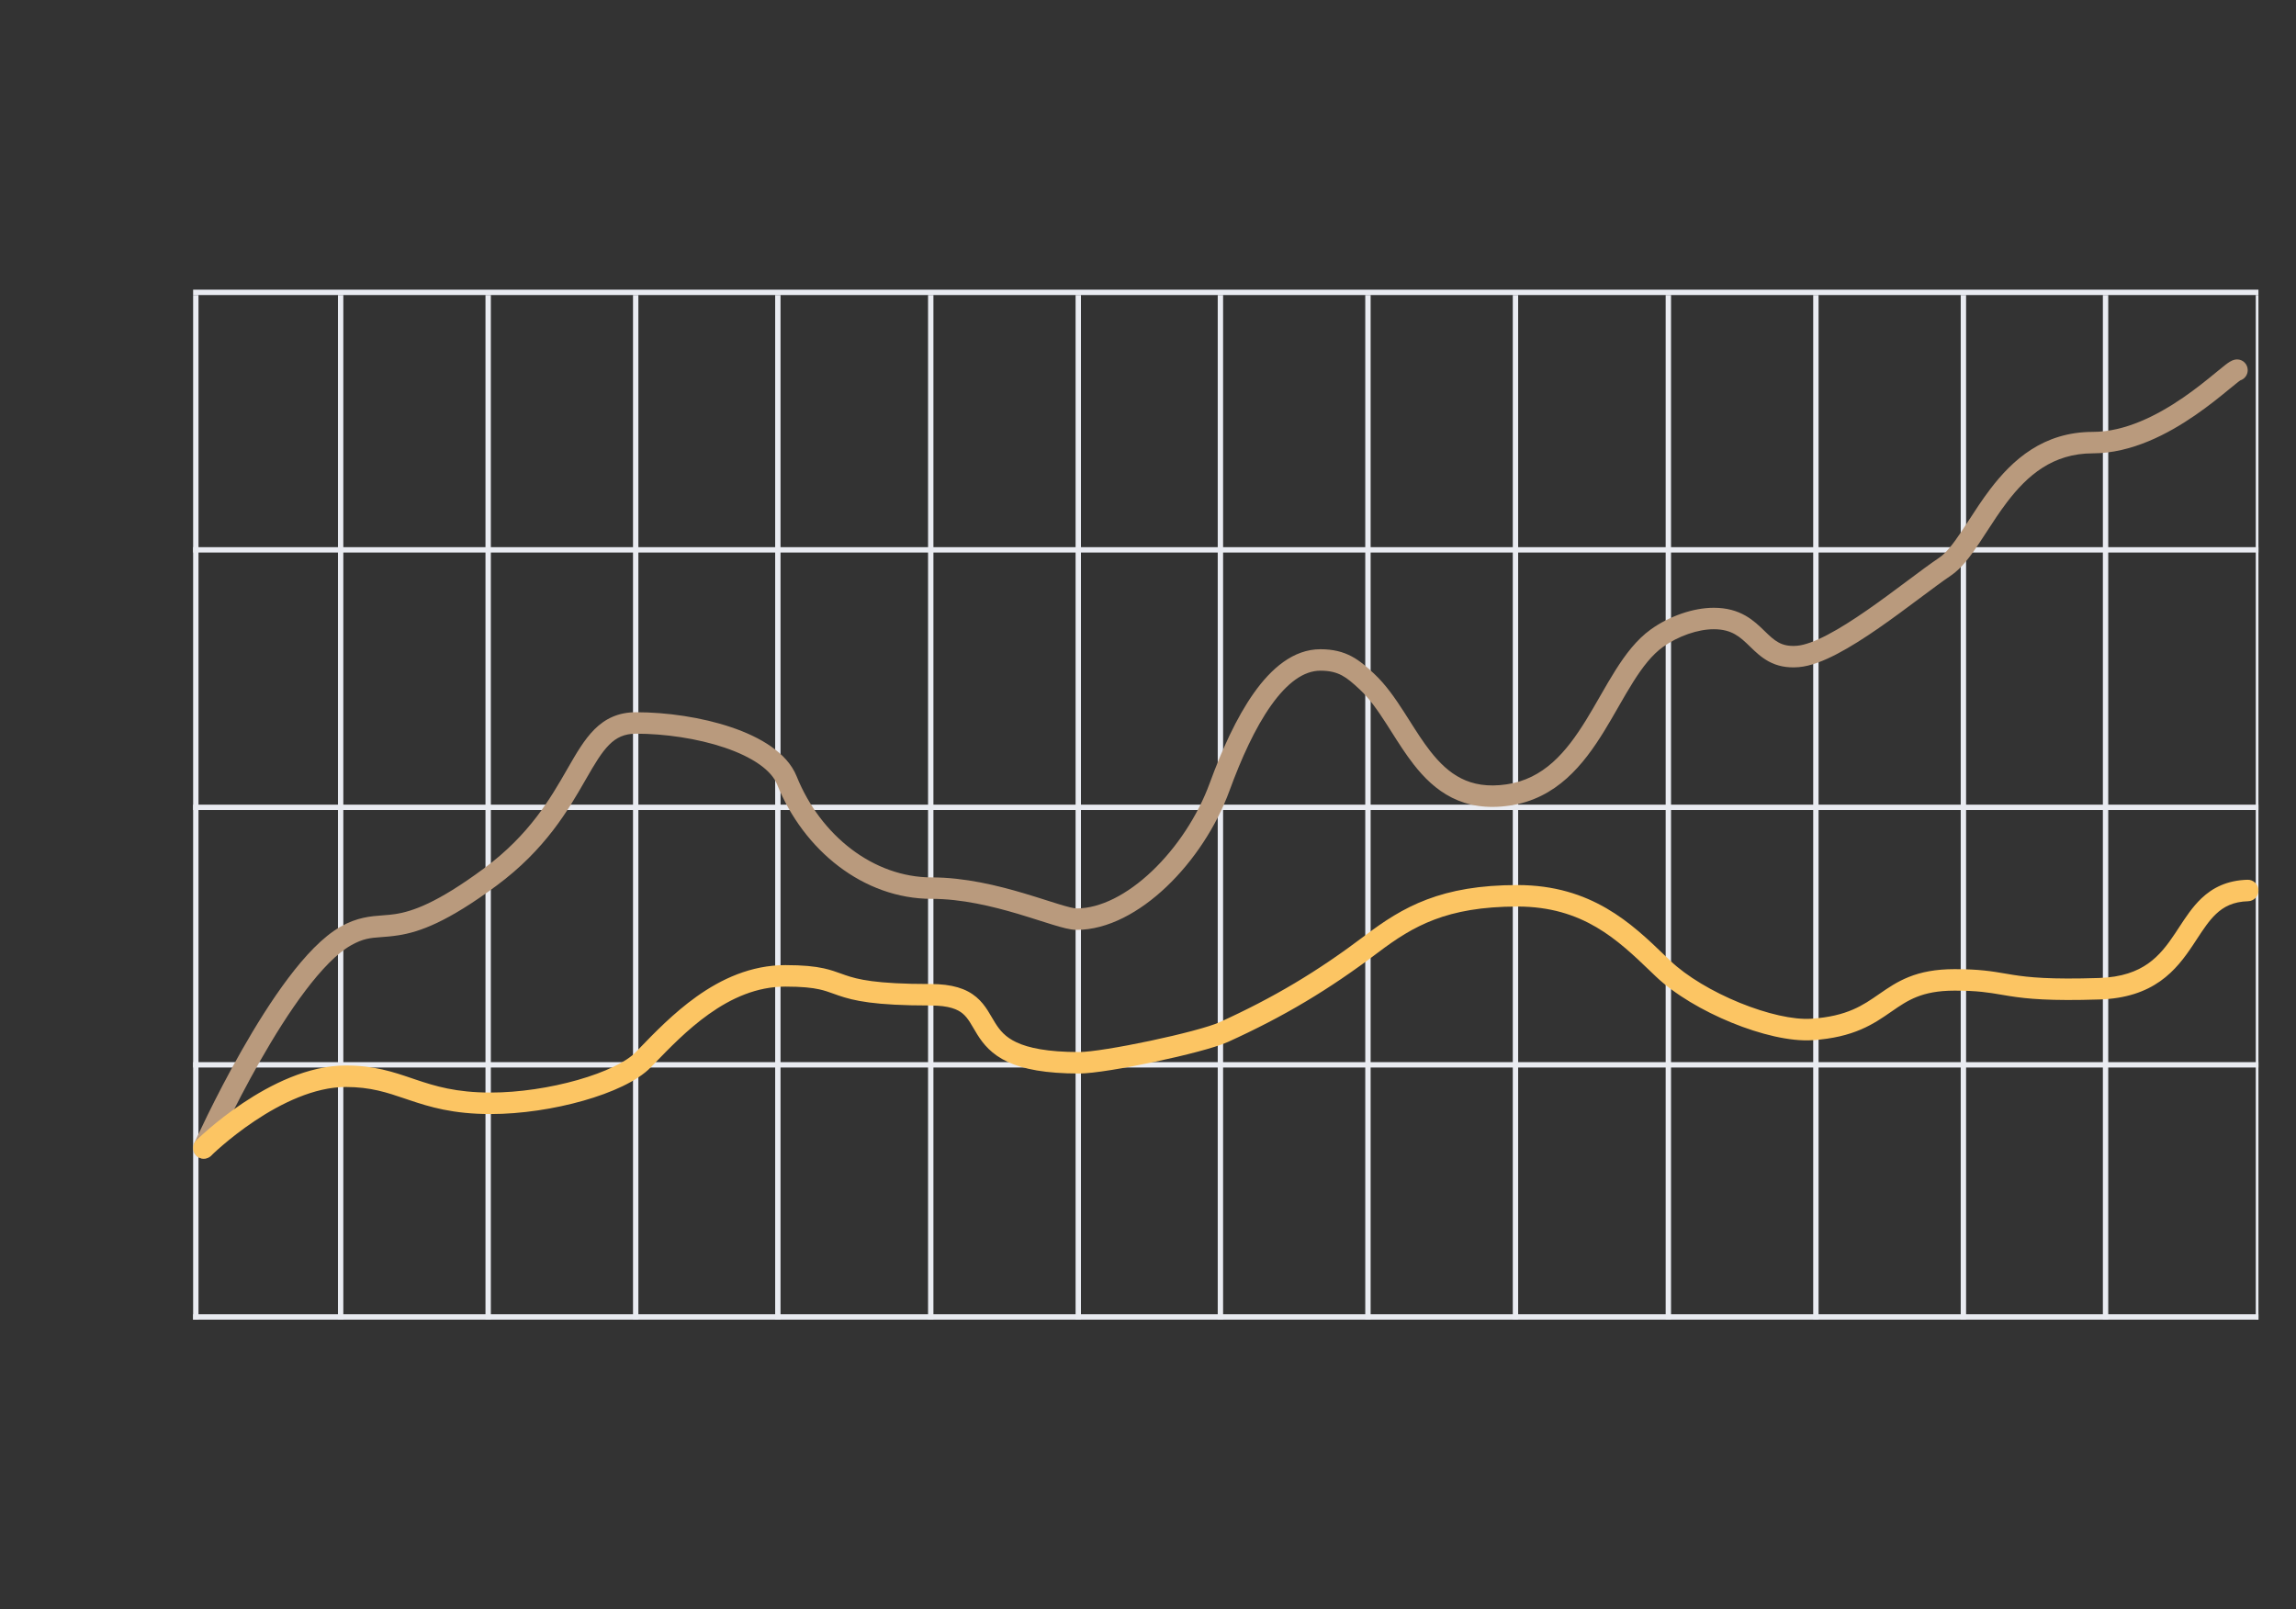 <svg width="428" height="300" viewBox="0 0 428 300" fill="none" xmlns="http://www.w3.org/2000/svg">
  <rect x="0" y="0" width="428" height="300" fill="#333333" stroke="none"/>
  <g clip-path="url(#clip0_250_691)">
  <rect x="420.75" y="55.25" width="0.5" height="190.5" stroke="#E9EBF1" stroke-width="0.5"/>
  <rect x="392.25" y="55.25" width="0.5" height="190.5" stroke="#E9EBF1" stroke-width="0.5"/>
  <rect x="365.75" y="55.25" width="0.5" height="190.5" stroke="#E9EBF1" stroke-width="0.5"/>
  <rect x="338.25" y="55.25" width="0.5" height="190.5" stroke="#E9EBF1" stroke-width="0.5"/>
  <rect x="310.75" y="55.25" width="0.5" height="190.5" stroke="#E9EBF1" stroke-width="0.5"/>
  <rect x="282.25" y="55.25" width="0.5" height="190.5" stroke="#E9EBF1" stroke-width="0.5"/>
  <rect x="254.75" y="55.25" width="0.5" height="190.5" stroke="#E9EBF1" stroke-width="0.5"/>
  <rect x="227.25" y="55.25" width="0.5" height="190.5" stroke="#E9EBF1" stroke-width="0.5"/>
  <rect x="200.75" y="55.25" width="0.5" height="190.5" stroke="#E9EBF1" stroke-width="0.5"/>
  <rect x="173.25" y="55.25" width="0.5" height="190.5" stroke="#E9EBF1" stroke-width="0.5"/>
  <rect x="144.75" y="55.25" width="0.5" height="190.5" stroke="#E9EBF1" stroke-width="0.5"/>
  <rect x="118.25" y="55.25" width="0.5" height="190.5" stroke="#E9EBF1" stroke-width="0.5"/>
  <rect x="90.75" y="55.25" width="0.5" height="190.5" stroke="#E9EBF1" stroke-width="0.5"/>
  <rect x="36.25" y="55.25" width="0.5" height="190.5" stroke="#E9EBF1" stroke-width="0.5"/>
  <rect x="63.25" y="55.25" width="0.5" height="190.5" stroke="#E9EBF1" stroke-width="0.5"/>
  </g>
  <rect x="36.25" y="54.25" width="384.5" height="0.5" stroke="#E9EBF1" stroke-width="0.5"/>
  <rect x="36.25" y="245.25" width="384.5" height="0.5" stroke="#E9EBF1" stroke-width="0.5"/>
  <rect x="36.25" y="150.25" width="384.5" height="0.5" stroke="#E9EBF1" stroke-width="0.5"/>
  <rect x="36.25" y="198.25" width="384.5" height="0.5" stroke="#E9EBF1" stroke-width="0.5"/>
  <rect x="36.25" y="102.25" width="384.5" height="0.5" stroke="#E9EBF1" stroke-width="0.5"/>
  <path fill-rule="evenodd" clip-rule="evenodd" d="M409.202 77.41C404.204 80.85 397.38 84.51 390.122 84.51C382.655 84.51 377.924 88.622 374.113 93.632C372.732 95.447 371.531 97.297 370.358 99.104C369.882 99.837 369.411 100.563 368.934 101.276C367.364 103.626 365.667 105.952 363.651 107.309C362.098 108.355 360.13 109.825 357.883 111.502L357.676 111.656C355.363 113.383 352.793 115.298 350.197 117.096C347.606 118.891 344.948 120.598 342.453 121.902C339.999 123.184 337.518 124.177 335.322 124.364C333.039 124.558 331.241 124.13 329.715 123.309C328.3 122.547 327.201 121.48 326.294 120.6L326.218 120.526C325.244 119.582 324.439 118.814 323.427 118.243C322.465 117.699 321.243 117.298 319.462 117.298C316.515 117.298 312.855 118.553 310.001 120.597C307.984 122.042 306.228 124.294 304.451 127.11C303.569 128.506 302.709 129.996 301.816 131.552L301.653 131.837C300.817 133.294 299.951 134.803 299.04 136.283C295.18 142.553 290.169 148.883 281.416 150.173C277.144 150.803 273.628 150.191 270.652 148.697C267.709 147.22 265.437 144.952 263.525 142.503C262.029 140.587 260.68 138.46 259.406 136.45C259.07 135.921 258.74 135.399 258.413 134.892C256.803 132.393 255.26 130.19 253.475 128.528C252.171 127.313 251.215 126.478 250.146 125.908C249.136 125.37 247.936 125.026 246.139 125.026C243.048 125.026 239.965 127.244 236.942 131.504C233.969 135.693 231.383 141.406 229.206 147.359C226.734 154.114 222.454 160.545 217.44 165.308C212.465 170.035 206.521 173.343 200.698 173.343C200.049 173.343 199.32 173.209 198.616 173.043C197.885 172.87 197.052 172.629 196.156 172.355C195.421 172.13 194.657 171.886 193.85 171.63C192.614 171.237 191.279 170.812 189.795 170.371C184.973 168.939 179.268 167.559 173.676 167.559C160.964 167.559 149.808 158.523 144.858 146.23C144.339 144.941 143.238 143.664 141.519 142.461C139.809 141.264 137.601 140.221 135.069 139.364C130.003 137.65 123.9 136.771 118.568 136.771C116.362 136.771 114.892 137.504 113.57 138.82C112.133 140.251 110.895 142.34 109.273 145.163C109.217 145.261 109.16 145.361 109.102 145.461C105.933 150.979 101.709 158.336 92.54 165.114C83.417 171.86 78.265 173.728 74.29 174.35C72.988 174.554 71.957 174.628 71.051 174.694C69.07 174.838 67.689 174.938 65.39 176.248C62.814 177.715 59.89 180.748 56.894 184.718C53.934 188.639 51.042 193.286 48.492 197.765C45.946 202.238 43.761 206.508 42.212 209.663C41.438 211.24 40.823 212.535 40.403 213.434C40.193 213.884 40.032 214.235 39.924 214.472C39.87 214.59 39.829 214.68 39.801 214.74L39.771 214.808L39.764 214.824L39.762 214.827C39.312 215.833 38.144 216.277 37.154 215.82C36.164 215.363 35.727 214.177 36.177 213.172L37.97 214C36.177 213.172 36.177 213.172 36.177 213.172L36.178 213.17L36.189 213.145L36.223 213.071C36.252 213.007 36.295 212.912 36.351 212.789C36.464 212.542 36.63 212.181 36.845 211.721C37.274 210.801 37.9 209.481 38.687 207.878C40.261 204.674 42.485 200.327 45.083 195.763C47.677 191.206 50.664 186.397 53.768 182.285C56.835 178.221 60.158 174.642 63.463 172.76C66.57 170.99 69.081 170.803 71.383 170.631C72.171 170.573 72.935 170.516 73.69 170.397C76.822 169.907 81.387 168.414 90.222 161.881C98.72 155.598 102.6 148.843 105.732 143.391C105.779 143.309 105.825 143.228 105.872 143.147C107.423 140.448 108.925 137.845 110.813 135.965C112.817 133.969 115.258 132.771 118.568 132.771C124.265 132.771 130.794 133.703 136.314 135.57C139.075 136.504 141.649 137.694 143.754 139.168C145.85 140.635 147.597 142.465 148.503 144.717C152.973 155.817 162.871 163.56 173.676 163.56C179.842 163.56 185.982 165.072 190.9 166.533C192.39 166.975 193.834 167.434 195.116 167.841C195.913 168.095 196.648 168.328 197.293 168.526C198.167 168.793 198.904 169.005 199.51 169.148C200.142 169.298 200.514 169.344 200.698 169.344C205.111 169.344 210.135 166.772 214.75 162.388C219.326 158.04 223.259 152.13 225.514 145.966C227.735 139.893 230.467 133.788 233.747 129.166C236.977 124.614 241.085 121.027 246.139 121.027C248.496 121.027 250.337 121.493 251.976 122.367C253.557 123.209 254.857 124.388 256.137 125.581C258.317 127.611 260.088 130.186 261.709 132.703C262.072 133.266 262.426 133.825 262.777 134.377C264.037 136.364 265.247 138.273 266.61 140.018C268.33 142.22 270.174 143.996 272.397 145.112C274.588 146.212 277.288 146.741 280.85 146.216C287.766 145.196 291.948 140.258 295.7 134.163C296.578 132.739 297.413 131.282 298.255 129.814L298.414 129.539C299.303 127.99 300.202 126.429 301.135 124.952C302.986 122.02 305.075 119.232 307.731 117.33C311.145 114.884 315.583 113.299 319.462 113.299C321.893 113.299 323.777 113.864 325.342 114.748C326.831 115.589 327.963 116.688 328.887 117.585L328.939 117.635C329.924 118.591 330.666 119.294 331.56 119.776C332.384 120.219 333.422 120.512 334.994 120.379C336.4 120.259 338.321 119.564 340.65 118.346C342.938 117.151 345.444 115.547 347.978 113.792C350.508 112.04 353.025 110.165 355.344 108.434L355.604 108.24C357.803 106.598 359.84 105.077 361.475 103.976C362.759 103.112 364.069 101.435 365.675 99.031C366.095 98.403 366.532 97.73 366.988 97.028C368.189 95.178 369.519 93.129 370.996 91.188C375.138 85.743 380.887 80.511 390.122 80.511C396.169 80.511 402.175 77.415 406.993 74.1C409.374 72.461 411.397 70.817 412.932 69.556C413.027 69.478 413.12 69.402 413.211 69.326C413.851 68.8 414.424 68.329 414.878 67.983C415.135 67.786 415.404 67.59 415.656 67.437C415.781 67.36 415.942 67.27 416.124 67.193C416.273 67.13 416.607 67 417.031 67C418.118 67 419 67.895 419 69C419 69.898 418.417 70.658 417.614 70.91C417.533 70.964 417.414 71.049 417.246 71.178C416.853 71.478 416.343 71.898 415.689 72.435L415.409 72.665C413.861 73.937 411.729 75.671 409.202 77.41Z" fill="#B99A7D"/>
  <path fill-rule="evenodd" clip-rule="evenodd" d="M420.999 165.948C421.029 167.053 420.168 167.975 419.075 168.005C416.289 168.083 414.516 169.025 413.073 170.397C411.773 171.633 410.756 173.184 409.547 175.026C409.299 175.405 409.042 175.795 408.774 176.198C407.262 178.466 405.445 180.963 402.701 182.901C399.918 184.866 396.326 186.16 391.386 186.317C382.087 186.613 377.906 186.198 374.661 185.689C374.097 185.601 373.571 185.511 373.058 185.424C370.703 185.023 368.62 184.669 364.363 184.669C361.221 184.669 359.037 185.151 357.306 185.839C355.55 186.536 354.172 187.476 352.582 188.578L352.485 188.645C350.939 189.716 349.199 190.922 346.917 191.901C344.567 192.909 341.712 193.652 337.891 193.906C333.696 194.185 328.084 192.799 322.801 190.641C317.487 188.471 312.182 185.386 308.628 181.992C308.325 181.702 308.022 181.411 307.718 181.12C301.548 175.197 295.084 168.993 282.865 168.993C276.206 168.993 271.35 169.927 267.38 171.429C263.405 172.933 260.214 175.046 256.89 177.558C247.701 184.503 239.332 189.503 228.905 194.235C227.683 194.79 225.625 195.422 223.279 196.046C220.889 196.682 218.068 197.343 215.24 197.942C209.671 199.122 203.79 200.121 201.163 200.121C194.932 200.121 190.779 199.316 187.857 197.957C184.845 196.556 183.304 194.642 182.181 192.852C181.929 192.451 181.696 192.052 181.484 191.688L181.441 191.616C181.212 191.223 181.006 190.873 180.793 190.541C180.372 189.886 179.968 189.374 179.474 188.957C178.549 188.176 176.96 187.441 173.429 187.441C162.945 187.441 159.154 186.551 156.309 185.573C155.948 185.449 155.625 185.333 155.321 185.223C154.438 184.905 153.715 184.645 152.698 184.424C151.366 184.133 149.52 183.918 146.402 183.918C141.072 183.918 136.339 186.058 132.132 189.053C128.156 191.883 124.778 195.38 121.876 198.384C121.693 198.573 121.512 198.761 121.332 198.946C118.818 201.545 114.006 203.689 108.741 205.187C103.375 206.713 97.147 207.675 91.472 207.675C84.414 207.675 80.077 206.345 76.236 205.05C76.013 204.975 75.793 204.901 75.575 204.827C72.102 203.65 69.094 202.631 64.462 202.631C58.569 202.631 52.354 205.7 47.444 208.983C45.025 210.602 42.993 212.223 41.568 213.439C40.856 214.047 40.299 214.551 39.922 214.9C39.733 215.075 39.59 215.21 39.496 215.301C39.449 215.346 39.414 215.38 39.392 215.401L39.368 215.425L39.364 215.429C38.583 216.202 37.329 216.189 36.565 215.398C35.8 214.608 35.814 213.339 36.595 212.566L37.979 213.997C36.595 212.566 36.596 212.565 36.596 212.565L36.6 212.561L36.61 212.551L36.645 212.517C36.675 212.488 36.717 212.446 36.772 212.394C36.882 212.288 37.042 212.137 37.248 211.946C37.66 211.564 38.259 211.023 39.016 210.377C40.528 209.087 42.684 207.366 45.262 205.641C50.349 202.24 57.375 198.625 64.462 198.625C69.752 198.625 73.296 199.828 76.781 201.011C77.017 201.091 77.252 201.17 77.487 201.25C81.13 202.477 85.012 203.669 91.472 203.669C96.748 203.669 102.615 202.768 107.67 201.33C112.826 199.864 116.761 197.944 118.504 196.144C118.694 195.947 118.888 195.746 119.086 195.541C121.953 192.572 125.567 188.828 129.854 185.776C134.457 182.5 139.978 179.912 146.402 179.912C149.692 179.912 151.836 180.138 153.533 180.507C154.823 180.789 155.853 181.161 156.789 181.498C157.06 181.596 157.323 181.691 157.582 181.78C159.862 182.564 163.177 183.435 173.429 183.435C177.492 183.435 180.12 184.285 182.011 185.881C182.926 186.654 183.579 187.529 184.112 188.359C184.376 188.77 184.622 189.188 184.848 189.576L184.884 189.637C185.103 190.011 185.307 190.359 185.523 190.705C186.389 192.084 187.41 193.34 189.51 194.317C191.7 195.336 195.209 196.116 201.163 196.116C203.308 196.116 208.78 195.218 214.428 194.022C217.208 193.433 219.962 192.786 222.272 192.172C224.626 191.545 226.394 190.984 227.285 190.58C237.443 185.97 245.561 181.121 254.521 174.348C257.965 171.745 261.505 169.375 265.993 167.677C270.487 165.976 275.826 164.987 282.865 164.987C296.691 164.987 304.19 172.199 310.352 178.125C310.687 178.447 311.018 178.766 311.346 179.079C314.422 182.018 319.247 184.869 324.283 186.927C329.351 188.997 334.31 190.13 337.631 189.909C341.056 189.681 343.471 189.028 345.371 188.213C347.287 187.391 348.749 186.378 350.338 185.277L350.345 185.273L350.35 185.269C351.92 184.182 353.635 182.993 355.859 182.11C358.11 181.215 360.794 180.663 364.363 180.663C368.963 180.663 371.338 181.068 373.74 181.477C374.241 181.563 374.744 181.648 375.268 181.731C378.212 182.193 382.139 182.603 391.262 182.313C395.534 182.177 398.36 181.082 400.435 179.616C402.55 178.123 404.031 176.149 405.492 173.958C405.716 173.622 405.942 173.276 406.172 172.923C407.378 171.078 408.695 169.062 410.362 167.478C412.47 165.474 415.155 164.107 418.966 164.001C420.059 163.97 420.969 164.842 420.999 165.948Z" fill="#FCC563"/>
  <defs>
  <clipPath id="clip0_250_691">
  <rect width="385" height="215" fill="white" transform="translate(36 55)"/>
  </clipPath>
  </defs>
  </svg>
  